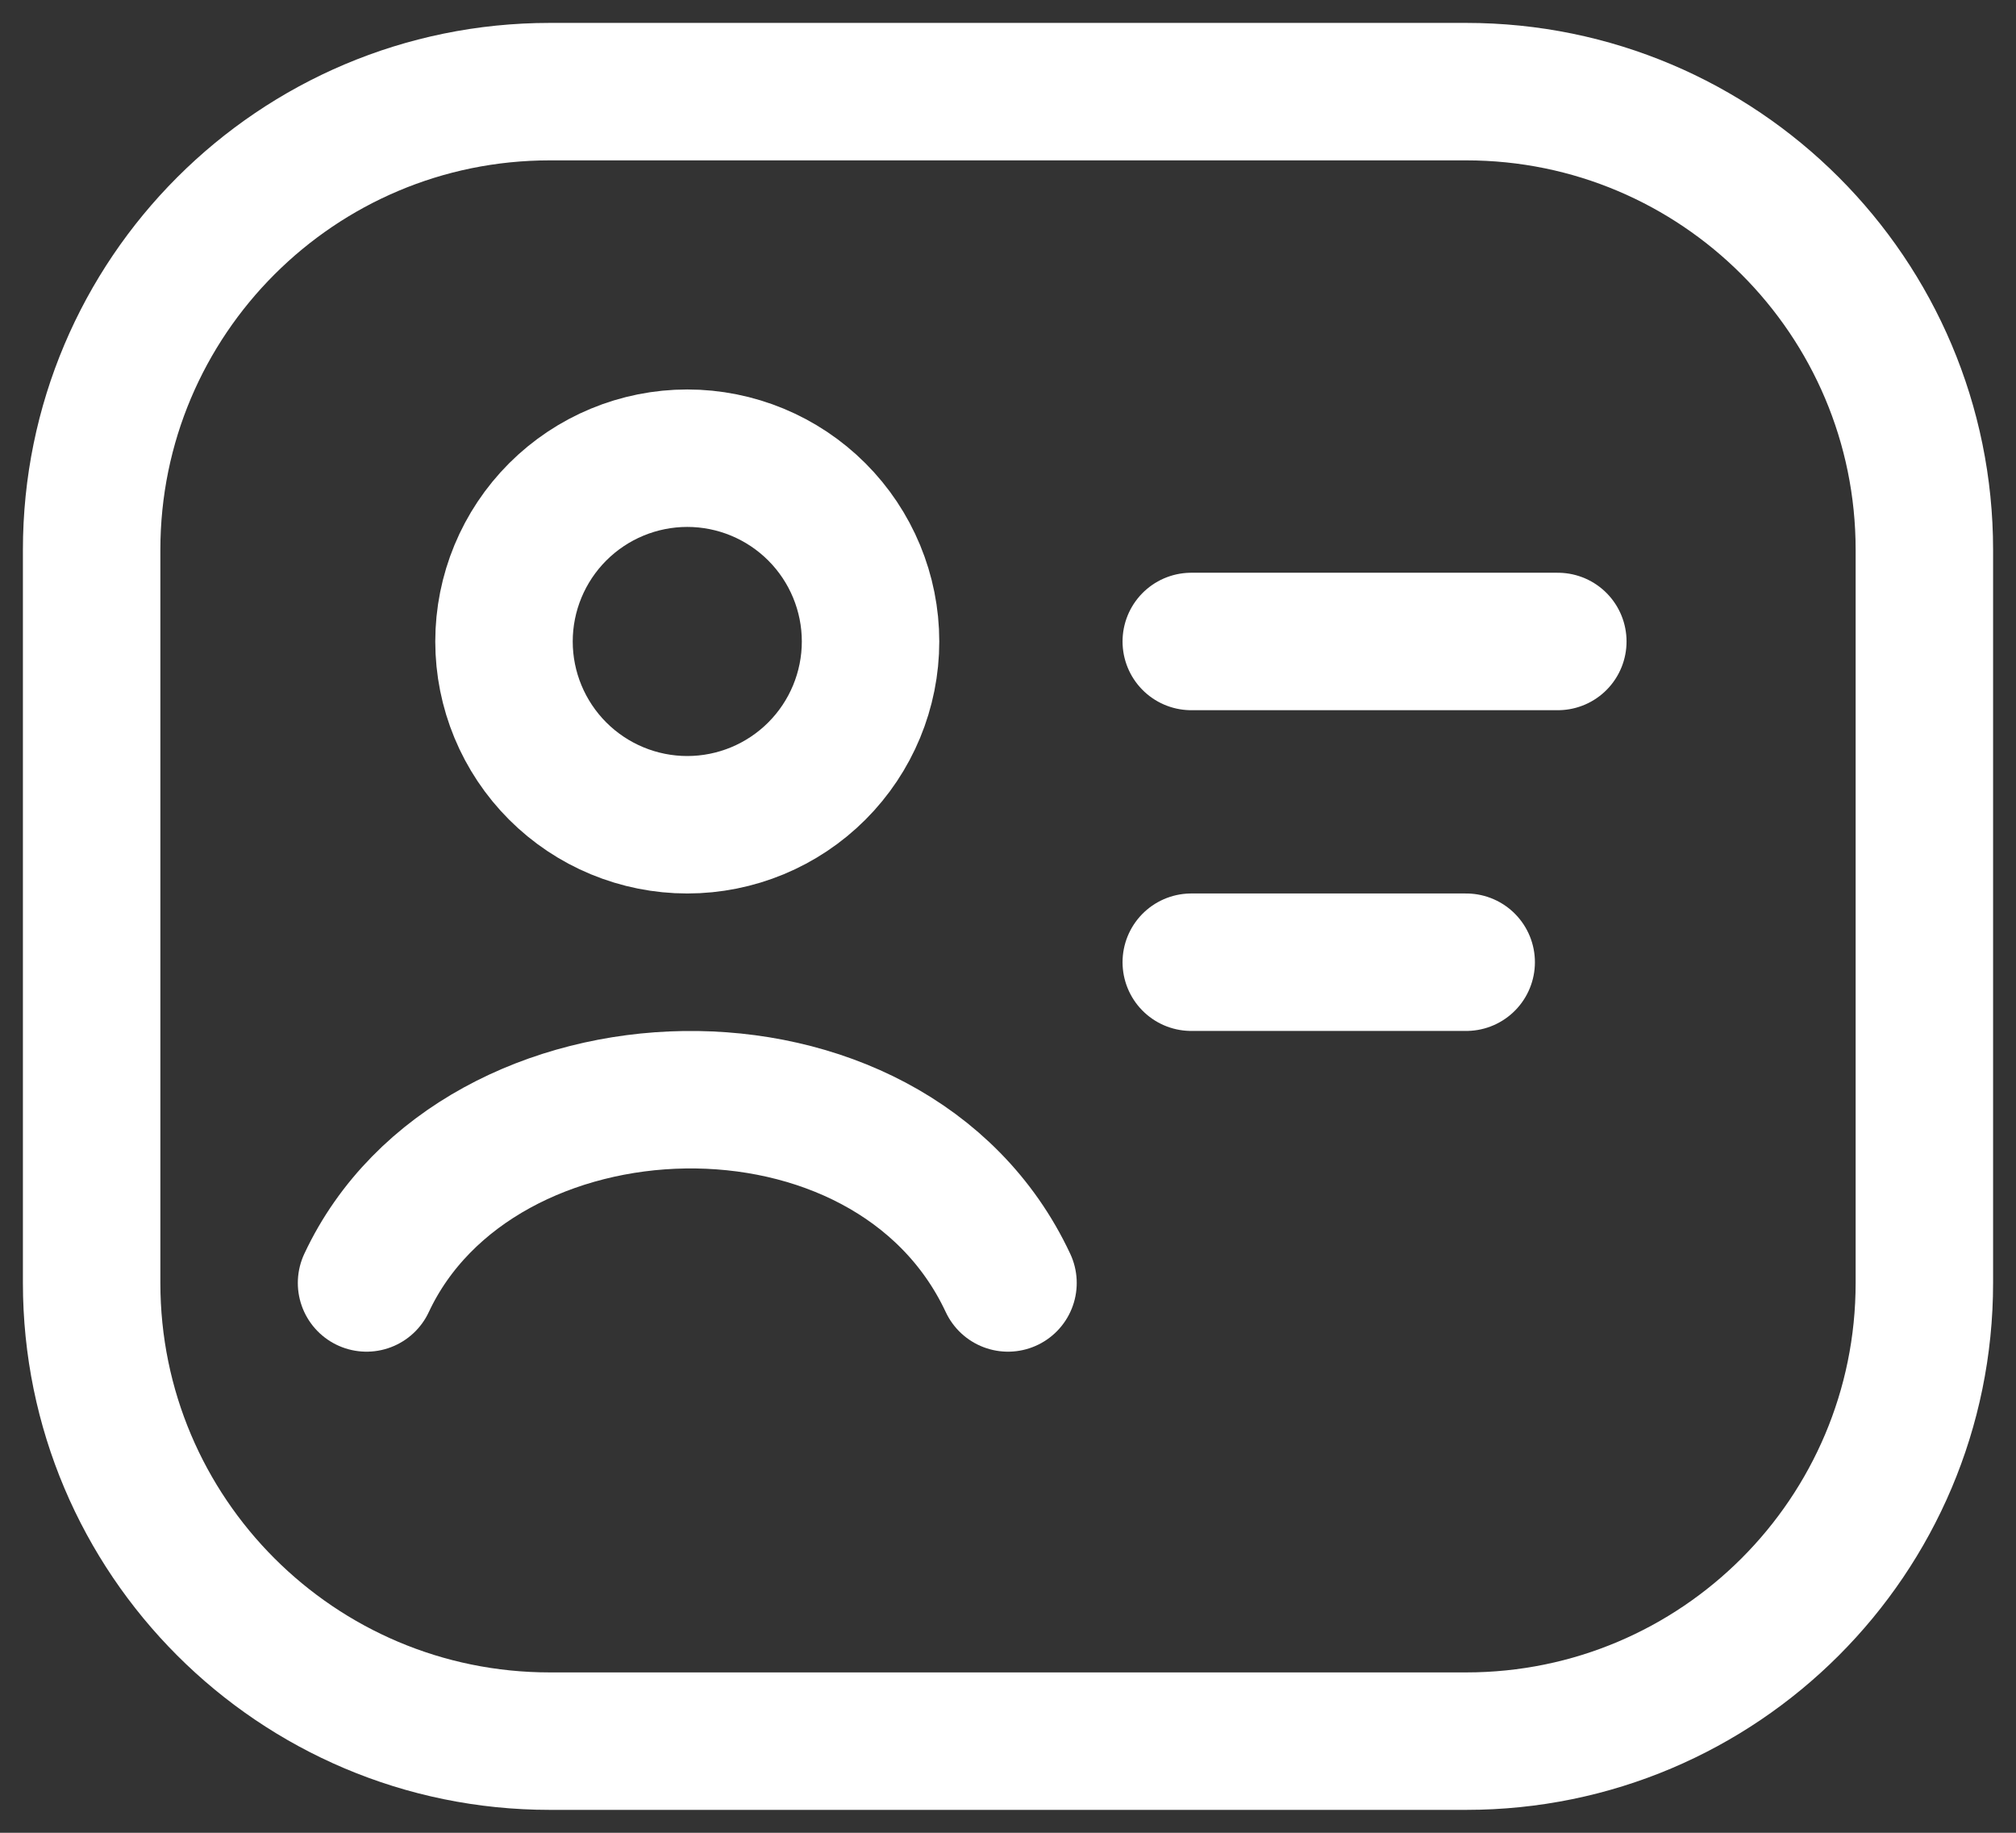 <svg width="22" height="20" viewBox="0 0 22 20" fill="none" xmlns="http://www.w3.org/2000/svg">
<rect x="0" y="0" width="22" height="20" fill="#333333" stroke="none"/>
<g id="Group">
<path id="Vector" d="M13 7H17M13 10.5H16" stroke="white" stroke-width="1.5" stroke-linecap="round" stroke-linejoin="round"/>
<path id="Vector_2" d="M16 1H6C3.239 1 1 3.239 1 6V14C1 16.761 3.239 19 6 19H16C18.761 19 21 16.761 21 14V6C21 3.239 18.761 1 16 1Z" stroke="white" stroke-width="1.5" stroke-linecap="round" stroke-linejoin="round"/>
<path id="Vector_3" d="M4 14C5.208 11.419 9.712 11.25 11 14M9.5 7C9.5 7.53 9.289 8.039 8.914 8.414C8.539 8.789 8.03 9 7.5 9C6.97 9 6.461 8.789 6.086 8.414C5.711 8.039 5.5 7.53 5.5 7C5.5 6.47 5.711 5.961 6.086 5.586C6.461 5.211 6.97 5 7.5 5C8.03 5 8.539 5.211 8.914 5.586C9.289 5.961 9.5 6.47 9.5 7Z" stroke="white" stroke-width="1.5" stroke-linecap="round" stroke-linejoin="round"/>
</g>
</svg>
